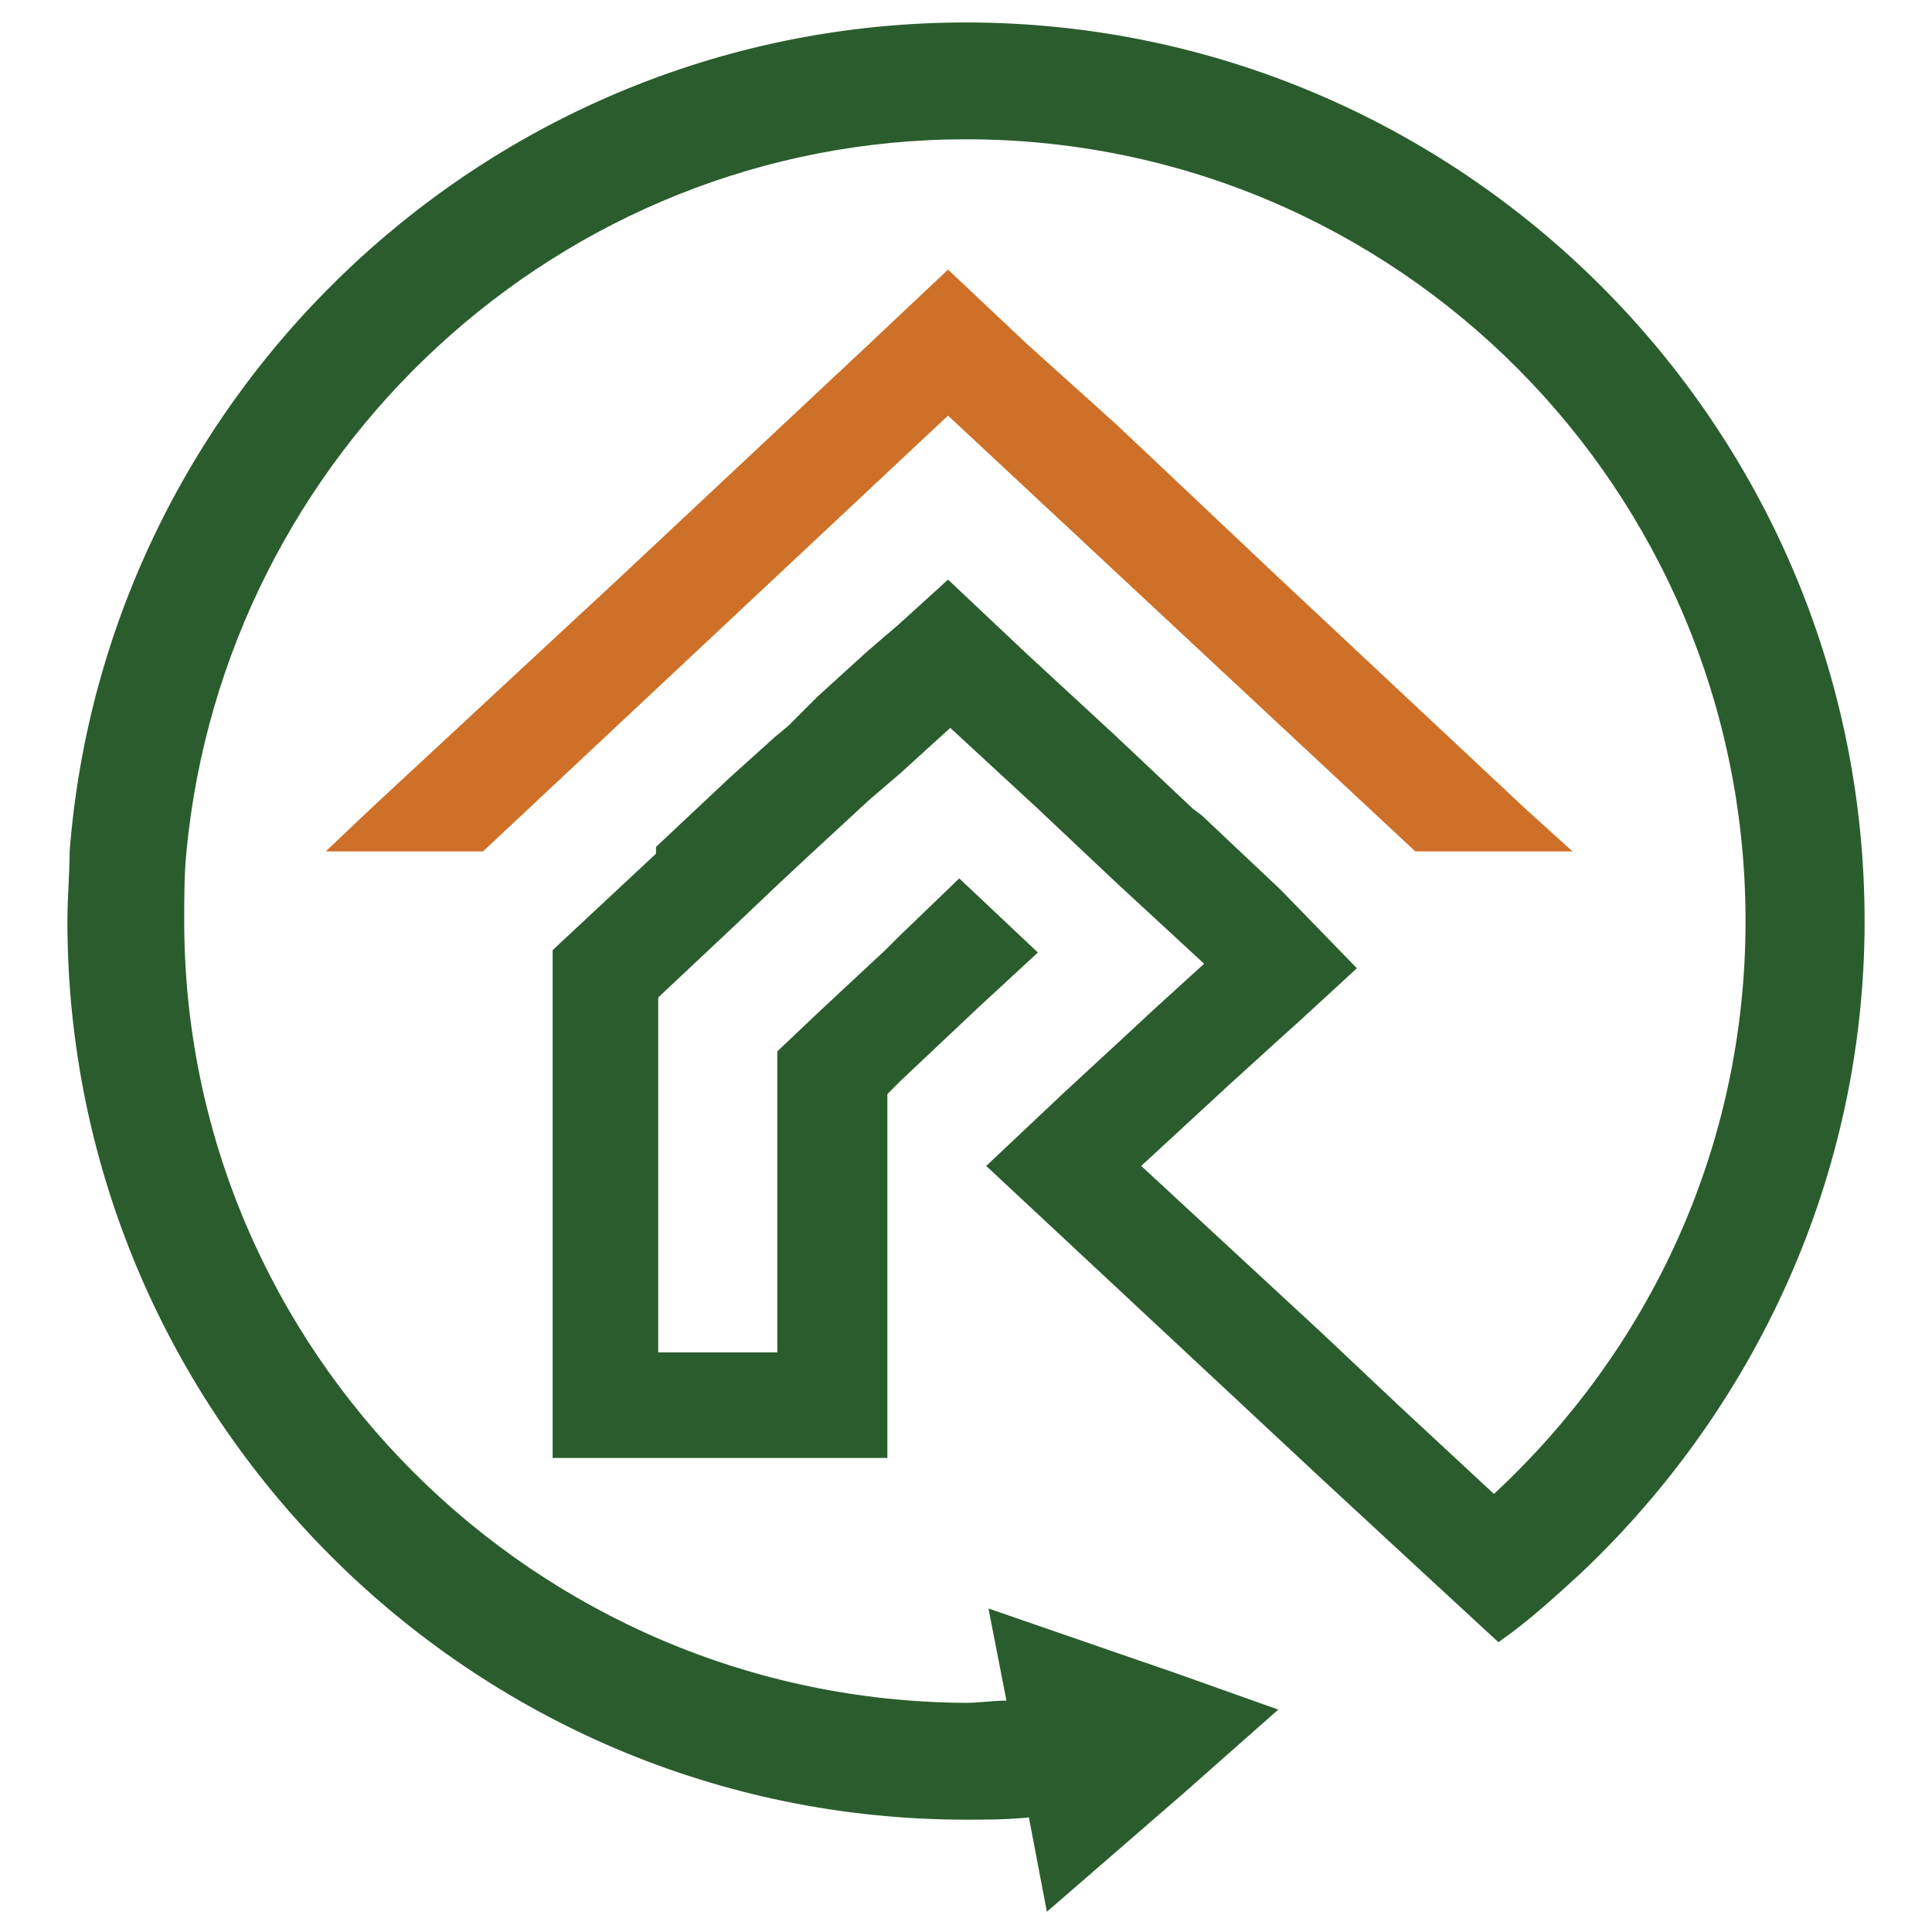 <?xml version="1.0" encoding="utf-8"?>
<!-- Generator: Adobe Illustrator 26.0.1, SVG Export Plug-In . SVG Version: 6.00 Build 0)  -->
<svg version="1.1" id="Layer_1" xmlns="http://www.w3.org/2000/svg" xmlns:xlink="http://www.w3.org/1999/xlink" x="0px" y="0px"
	 viewBox="0 0 86 86" style="enable-background:new 0 0 86 86;" xml:space="preserve">
<style type="text/css">
	.st0{fill:#CE7028;}
	.st1{fill:#2B5C2D;}
</style>
<g>
	<polygon class="st0" points="63,37.9 70,37.9 67.9,36 56.9,25.7 49.7,18.9 45.7,15.3 42.2,12 38.7,15.3 27.6,25.7 16.5,36 
		14.5,37.9 21.5,37.9 42.2,18.5 	"/>
	<path class="st1" d="M43,1C22,1,4.7,17.3,3.1,37.9C3.1,38.9,3,39.9,3,41c0,22,17.9,40,40,40c0.9,0,1.8,0,2.8-0.1l0.8,4.2l6-5.2
		l4.3-3.8l-4.5-1.6L44,71.6l0.8,4.1c-0.6,0-1.2,0.1-1.8,0.1C23.8,75.7,8.2,60.1,8.2,41c0-1,0-2.1,0.1-3.1C10,20.2,24.9,6.2,43,6.2
		c19.2,0,34.7,15.6,34.7,34.8c0,10.1-4.3,19.1-11.2,25.5l-4.2-3.9l-3.5-3.3l-8-7.4l2.6-2.4l1.3-1.2l2.2-2l1-0.9l2.5-2.3L57,39.6
		l-3.5-3.3L53.1,36l0,0l-3.5-3.3l0,0l-3.9-3.6l-3.5-3.3l-2.2,2l-0.7,0.6l-0.7,0.6l-2.2,2l-1.3,1.3l-0.6,0.5l0,0l-2,1.8l-3.3,3.1
		L29.2,38l-4.5,4.2l-0.1,0.1l0,6.5v16.1h14.9v-4.8l0-4.1v-7.3l0.6-0.6l3.5-3.3l2.6-2.4l-3.5-3.3L40,41.7l-0.6,0.6l-2.9,2.7l-1.9,1.8
		v13.4h-5.3V44.4l3.3-3.1l2-1.9h0l1.5-1.4l2.6-2.4l0.7-0.6l0.7-0.6l2.2-2l3.9,3.6l3.5,3.3l3.9,3.6l-2.2,2L50,46.2l-2.6,2.4l-3.5,3.3
		l14.9,13.9l4,3.7l3.9,3.6c1.3-0.9,2.5-2,3.7-3.1C78.1,62.7,83,52.4,83,41C83,18.9,65,1,43,1z"/>
</g>
</svg>
